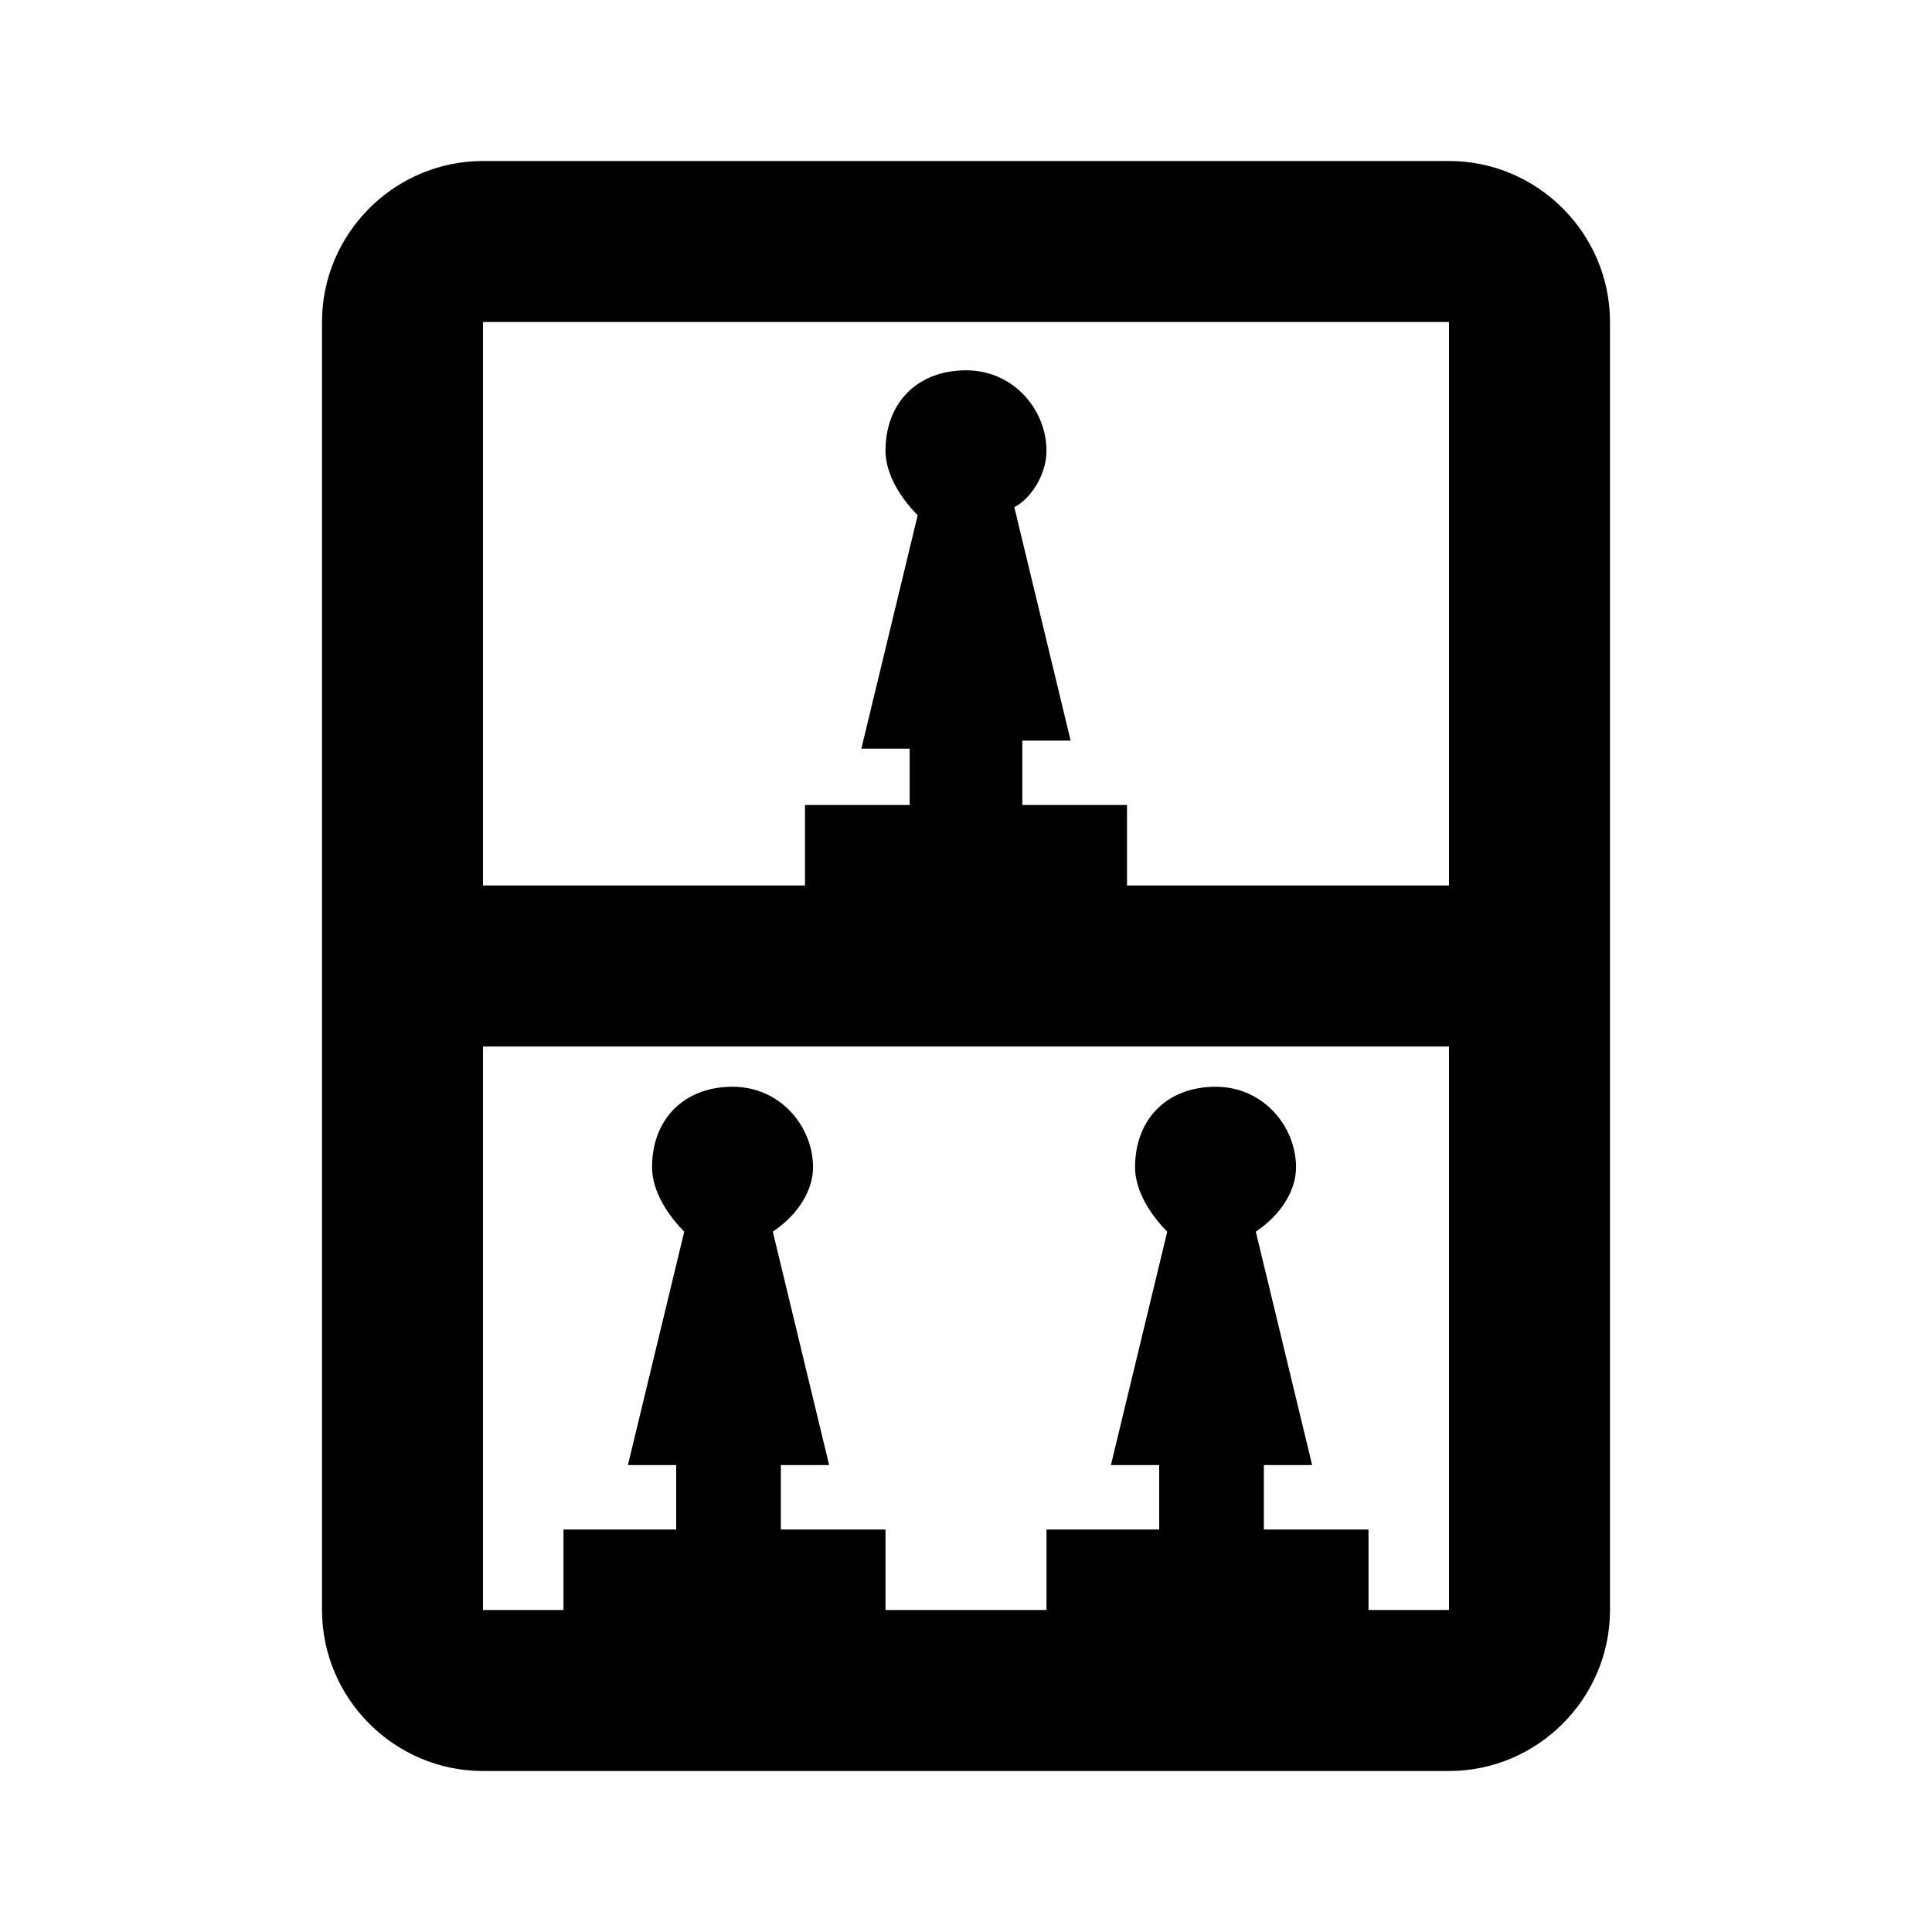 <svg width="24" height="24" viewBox="0 0 24 24" fill="none" xmlns="http://www.w3.org/2000/svg">
<path d="M18 2H6C4.9 2 4 2.9 4 4V20C4 21.1 4.9 22 6 22H18C19.1 22 20 21.1 20 20V4C20 2.9 19.1 2 18 2ZM6 4H18V11H14V10H12.7V9.2H13.3L12.6 6.3C12.8 6.2 13 5.9 13 5.6C13 5.1 12.6 4.6 12 4.6C11.4 4.6 11 5 11 5.6C11 5.9 11.2 6.2 11.4 6.4L10.7 9.3H11.3V10H10V11H6V4ZM17 20V19H15.7V18.2H16.3L15.6 15.3C15.9 15.1 16.1 14.8 16.1 14.5C16.1 14 15.7 13.5 15.1 13.5C14.5 13.5 14.1 13.9 14.1 14.5C14.1 14.8 14.3 15.1 14.5 15.3L13.8 18.2H14.4V19H13V20H11V19H9.7V18.2H10.3L9.6 15.3C9.9 15.1 10.1 14.8 10.1 14.5C10.1 14 9.7 13.5 9.1 13.5C8.5 13.5 8.1 13.9 8.1 14.5C8.1 14.8 8.3 15.1 8.5 15.3L7.8 18.2H8.4V19H7V20H6V13H18V20H17Z" fill="black"/>
</svg>
